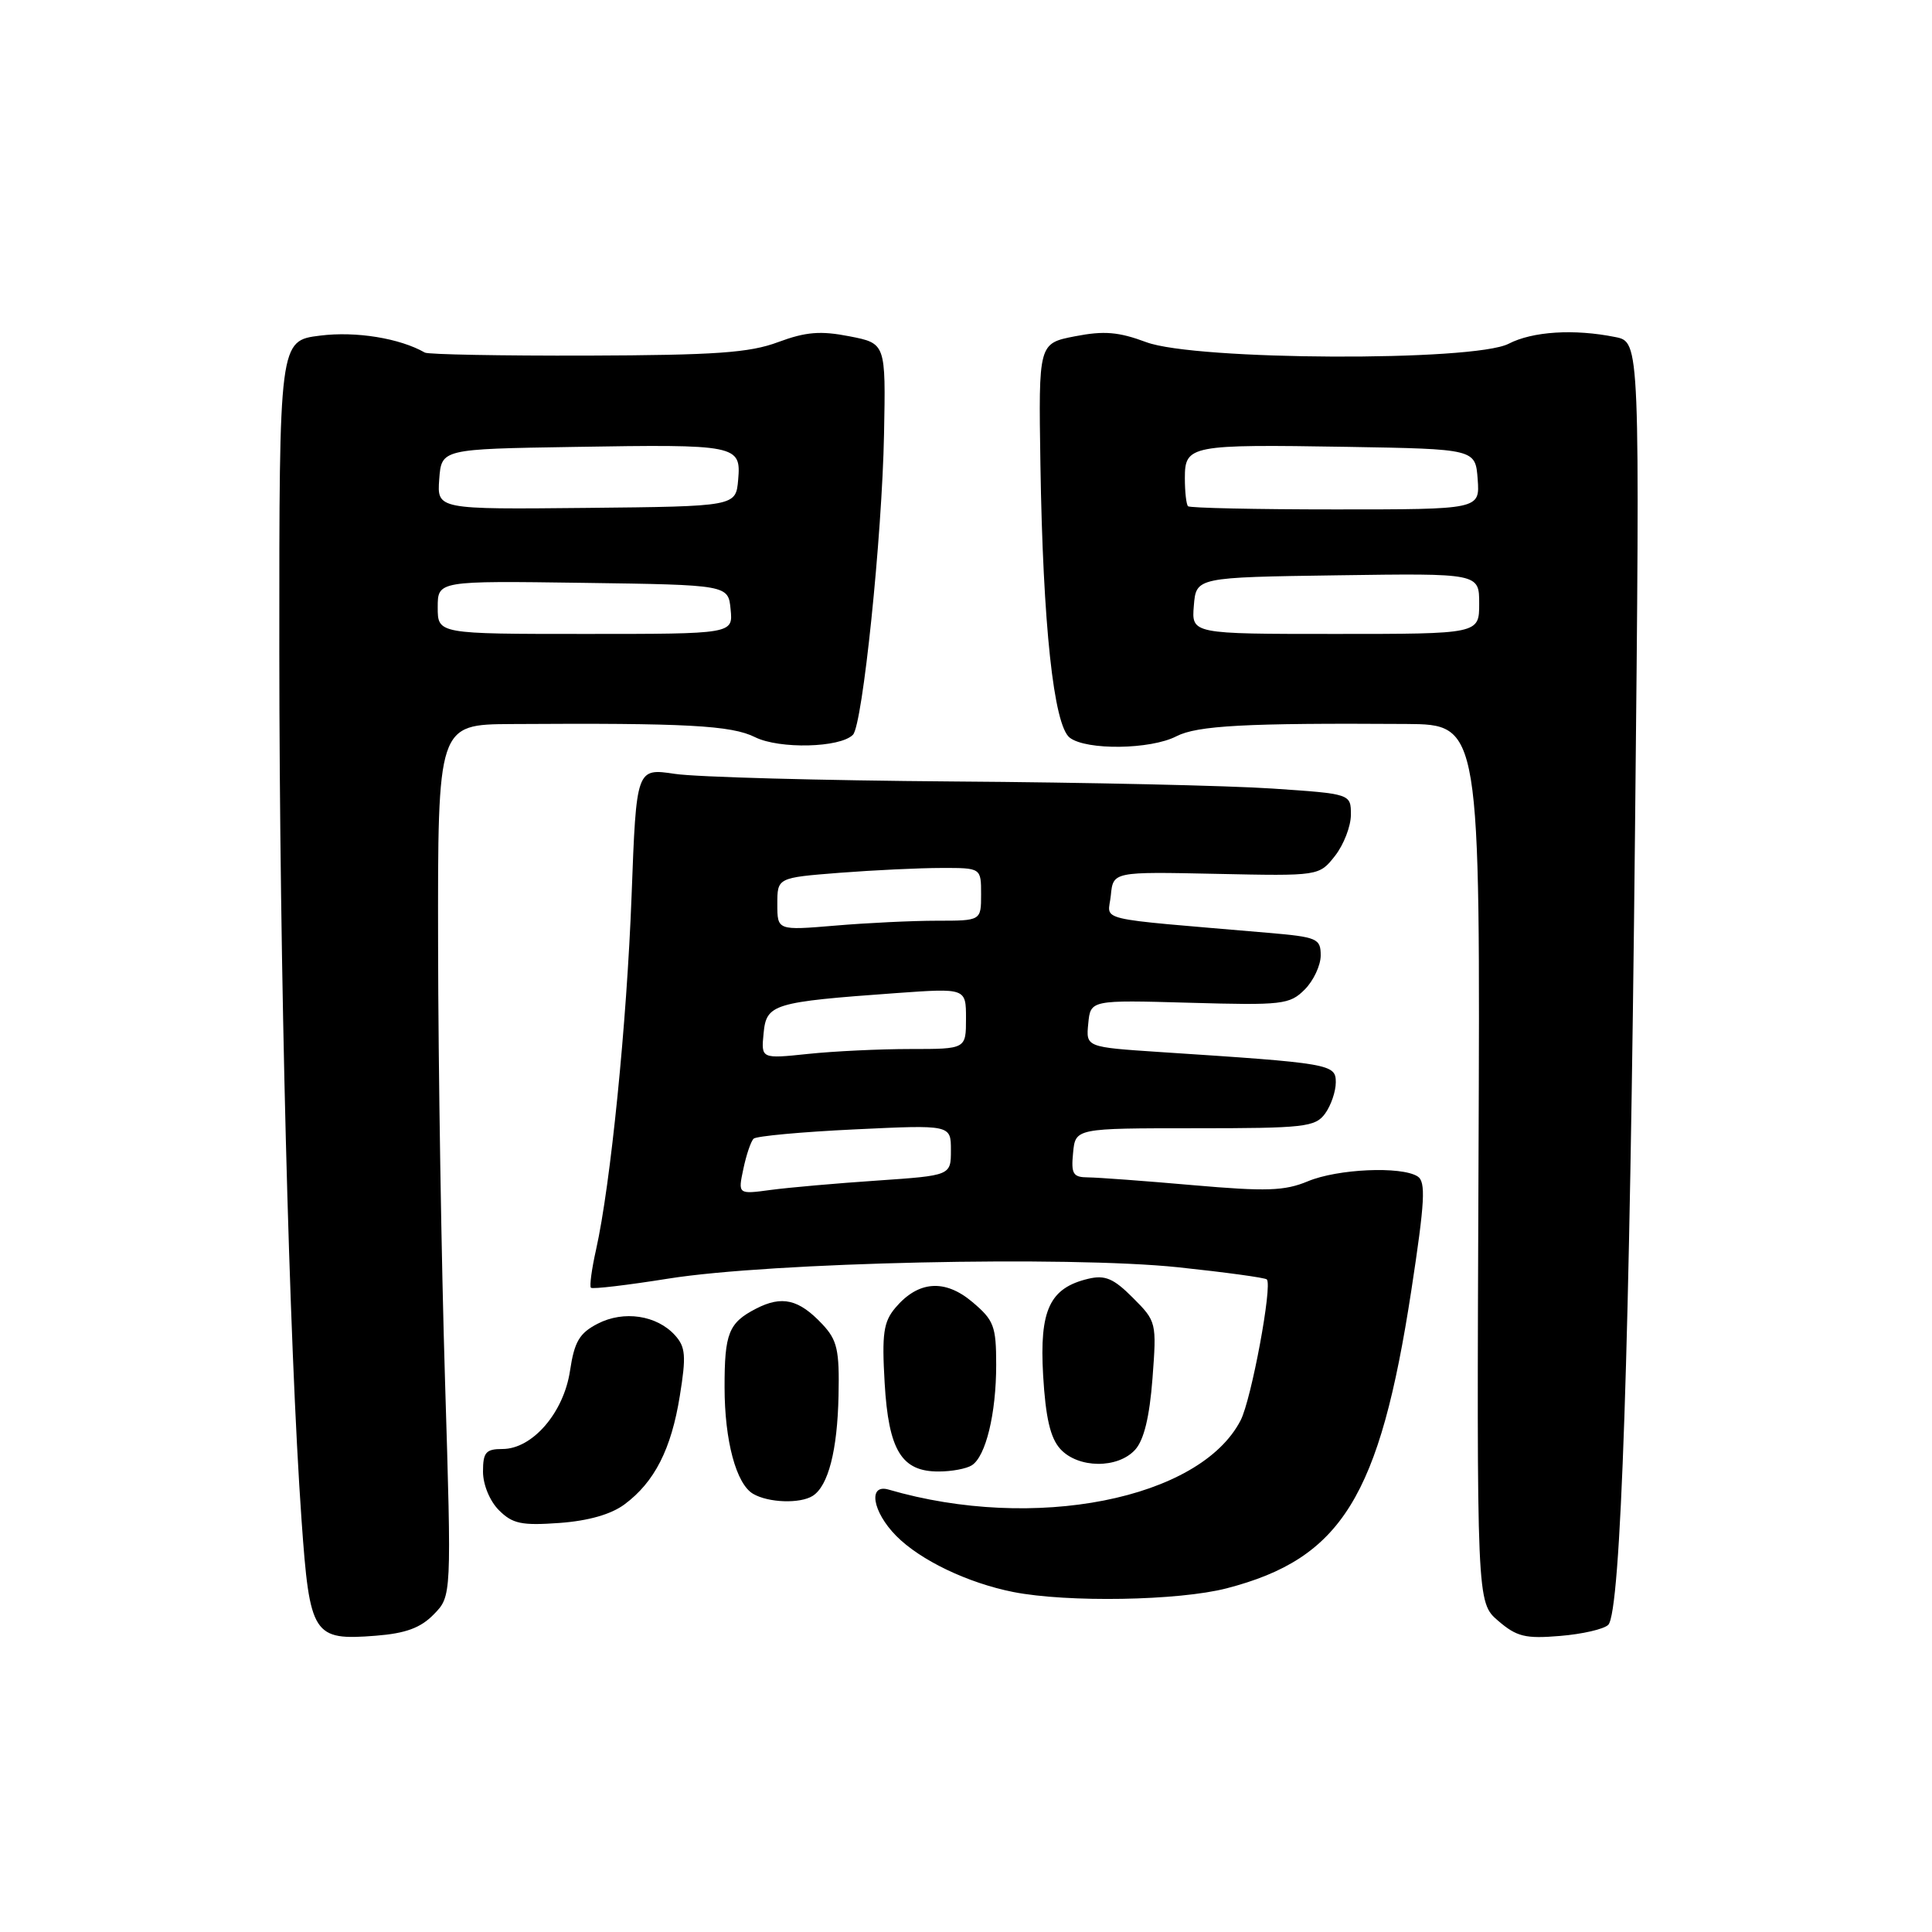 <?xml version="1.0" encoding="UTF-8" standalone="no"?>
<!DOCTYPE svg PUBLIC "-//W3C//DTD SVG 1.1//EN" "http://www.w3.org/Graphics/SVG/1.1/DTD/svg11.dtd" >
<svg xmlns="http://www.w3.org/2000/svg" xmlns:xlink="http://www.w3.org/1999/xlink" version="1.1" viewBox="0 0 256 256">
 <g >
 <path fill="currentColor"
d=" M 57.48 213.91 C 59.84 211.50 59.84 211.50 58.97 183.00 C 58.49 167.32 58.07 141.34 58.05 125.25 C 58.00 96.00 58.00 96.00 67.75 95.94 C 90.91 95.79 96.92 96.11 100.05 97.68 C 103.28 99.28 111.32 99.09 113.02 97.36 C 114.30 96.06 116.88 71.11 117.14 57.50 C 117.37 45.50 117.37 45.50 112.55 44.56 C 108.72 43.81 106.78 43.97 103.11 45.33 C 99.32 46.75 94.81 47.06 77.80 47.12 C 66.41 47.15 56.74 46.97 56.30 46.72 C 52.98 44.82 47.17 43.87 42.42 44.47 C 37.00 45.14 37.00 45.14 37.01 86.32 C 37.03 128.19 38.30 178.00 39.96 201.47 C 41.04 216.73 41.47 217.40 49.81 216.74 C 53.76 216.43 55.74 215.70 57.48 213.91 Z  M 213.10 215.30 C 214.77 213.63 215.95 178.69 216.65 109.91 C 217.31 45.31 217.31 45.31 214.03 44.66 C 208.57 43.56 203.07 43.91 199.90 45.55 C 195.29 47.93 158.37 47.77 151.89 45.34 C 148.21 43.97 146.29 43.81 142.44 44.56 C 137.61 45.50 137.61 45.50 137.86 61.50 C 138.19 82.81 139.62 96.12 141.75 97.75 C 143.96 99.44 152.46 99.33 155.88 97.56 C 158.64 96.14 165.09 95.79 186.33 95.93 C 196.15 96.00 196.15 96.00 195.91 154.16 C 195.67 212.32 195.67 212.32 198.52 214.77 C 200.97 216.87 202.11 217.16 206.72 216.77 C 209.66 216.53 212.53 215.87 213.10 215.30 Z  M 162.54 210.46 C 177.76 206.51 182.81 198.37 187.01 170.97 C 188.81 159.19 188.95 156.59 187.84 155.88 C 185.67 154.50 177.23 154.88 173.29 156.53 C 170.21 157.81 167.81 157.89 158.07 157.04 C 151.71 156.48 145.46 156.02 144.19 156.01 C 142.18 156.00 141.91 155.57 142.19 152.75 C 142.50 149.50 142.50 149.50 158.33 149.50 C 172.84 149.50 174.28 149.34 175.58 147.56 C 176.36 146.49 177.00 144.62 177.00 143.41 C 177.00 140.99 176.34 140.88 153.70 139.40 C 143.89 138.75 143.89 138.75 144.20 135.63 C 144.50 132.50 144.50 132.50 157.63 132.87 C 169.94 133.22 170.89 133.11 172.88 131.12 C 174.04 129.96 175.00 127.92 175.00 126.60 C 175.00 124.36 174.55 124.16 168.00 123.60 C 144.41 121.57 146.85 122.16 147.19 118.64 C 147.50 115.50 147.50 115.50 161.15 115.79 C 174.79 116.08 174.79 116.08 176.90 113.40 C 178.05 111.93 179.00 109.48 179.00 107.96 C 179.00 105.19 179.00 105.19 168.63 104.49 C 162.93 104.10 143.92 103.67 126.38 103.55 C 108.85 103.42 92.21 102.97 89.41 102.54 C 84.32 101.78 84.32 101.78 83.69 118.64 C 83.05 135.65 80.91 156.96 78.98 165.59 C 78.40 168.16 78.10 170.43 78.30 170.63 C 78.50 170.84 83.13 170.29 88.58 169.42 C 102.10 167.26 141.47 166.39 156.11 167.92 C 162.34 168.58 167.63 169.30 167.86 169.53 C 168.63 170.29 165.81 185.45 164.39 188.20 C 159.00 198.67 137.02 203.00 117.75 197.38 C 114.98 196.57 115.59 200.31 118.75 203.51 C 121.94 206.74 128.23 209.75 134.27 210.95 C 141.44 212.36 156.17 212.11 162.54 210.46 Z  M 82.76 199.33 C 86.73 196.38 88.95 192.02 90.08 184.96 C 90.94 179.66 90.84 178.48 89.44 176.93 C 87.03 174.27 82.65 173.61 79.19 175.40 C 76.77 176.65 76.11 177.78 75.53 181.63 C 74.70 187.19 70.55 192.00 66.58 192.00 C 64.38 192.00 64.00 192.44 64.00 195.00 C 64.00 196.72 64.90 198.90 66.11 200.11 C 67.91 201.91 69.11 202.16 74.13 201.80 C 77.97 201.52 80.98 200.66 82.76 199.33 Z  M 107.69 198.21 C 109.75 196.90 110.96 192.20 111.11 184.93 C 111.24 178.87 110.94 177.57 108.97 175.47 C 105.85 172.15 103.62 171.63 100.17 173.41 C 96.55 175.28 96.00 176.67 96.01 183.83 C 96.01 190.90 97.55 196.64 99.79 197.94 C 101.82 199.13 106.02 199.27 107.69 198.21 Z  M 128.77 194.16 C 130.62 192.99 132.00 187.32 132.00 180.85 C 132.00 175.71 131.70 174.93 128.84 172.52 C 125.19 169.44 121.66 169.71 118.64 173.29 C 117.07 175.15 116.84 176.72 117.22 183.24 C 117.74 192.19 119.46 195.01 124.40 194.98 C 126.11 194.98 128.07 194.61 128.77 194.16 Z  M 150.42 192.09 C 151.58 190.80 152.32 187.75 152.71 182.66 C 153.27 175.22 153.24 175.09 150.11 171.96 C 147.56 169.40 146.43 168.92 144.22 169.44 C 139.08 170.66 137.72 173.57 138.22 182.24 C 138.55 187.85 139.17 190.53 140.49 191.99 C 142.84 194.58 148.11 194.64 150.42 192.09 Z  M 58.00 80.48 C 58.00 76.96 58.00 76.96 77.25 77.23 C 96.50 77.50 96.50 77.50 96.81 80.75 C 97.13 84.00 97.13 84.00 77.56 84.00 C 58.00 84.00 58.00 84.00 58.00 80.48 Z  M 58.20 63.50 C 58.50 59.50 58.50 59.50 76.00 59.22 C 97.71 58.86 98.21 58.96 97.81 63.58 C 97.50 67.10 97.50 67.10 77.70 67.30 C 57.91 67.50 57.91 67.50 58.20 63.50 Z  M 158.19 80.25 C 158.50 76.50 158.50 76.50 177.25 76.23 C 196.00 75.96 196.00 75.96 196.00 79.98 C 196.00 84.00 196.00 84.00 176.94 84.00 C 157.88 84.00 157.88 84.00 158.19 80.25 Z  M 157.42 67.08 C 157.19 66.85 157.00 65.18 157.00 63.35 C 157.00 58.99 157.66 58.87 178.50 59.21 C 195.50 59.50 195.50 59.50 195.80 63.50 C 196.09 67.50 196.09 67.50 176.96 67.50 C 166.44 67.50 157.65 67.31 157.42 67.08 Z  M 98.50 154.88 C 98.89 153.02 99.50 151.22 99.86 150.88 C 100.21 150.54 106.24 149.98 113.25 149.65 C 126.00 149.04 126.00 149.04 126.00 152.40 C 126.00 155.76 126.00 155.76 116.25 156.43 C 110.89 156.79 104.54 157.35 102.14 157.67 C 97.78 158.26 97.78 158.26 98.50 154.88 Z  M 101.18 136.92 C 101.55 133.03 102.41 132.77 118.75 131.59 C 128.00 130.93 128.00 130.93 128.00 134.96 C 128.00 139.00 128.00 139.00 120.65 139.00 C 116.60 139.00 110.49 139.29 107.07 139.65 C 100.85 140.30 100.85 140.30 101.18 136.92 Z  M 103.00 119.79 C 103.00 116.30 103.00 116.30 111.25 115.65 C 115.79 115.30 121.86 115.01 124.75 115.01 C 130.00 115.00 130.00 115.00 130.00 118.50 C 130.00 122.00 130.00 122.00 124.15 122.00 C 120.93 122.00 114.86 122.29 110.65 122.65 C 103.00 123.29 103.00 123.29 103.00 119.79 Z "/>
</g>
</svg>